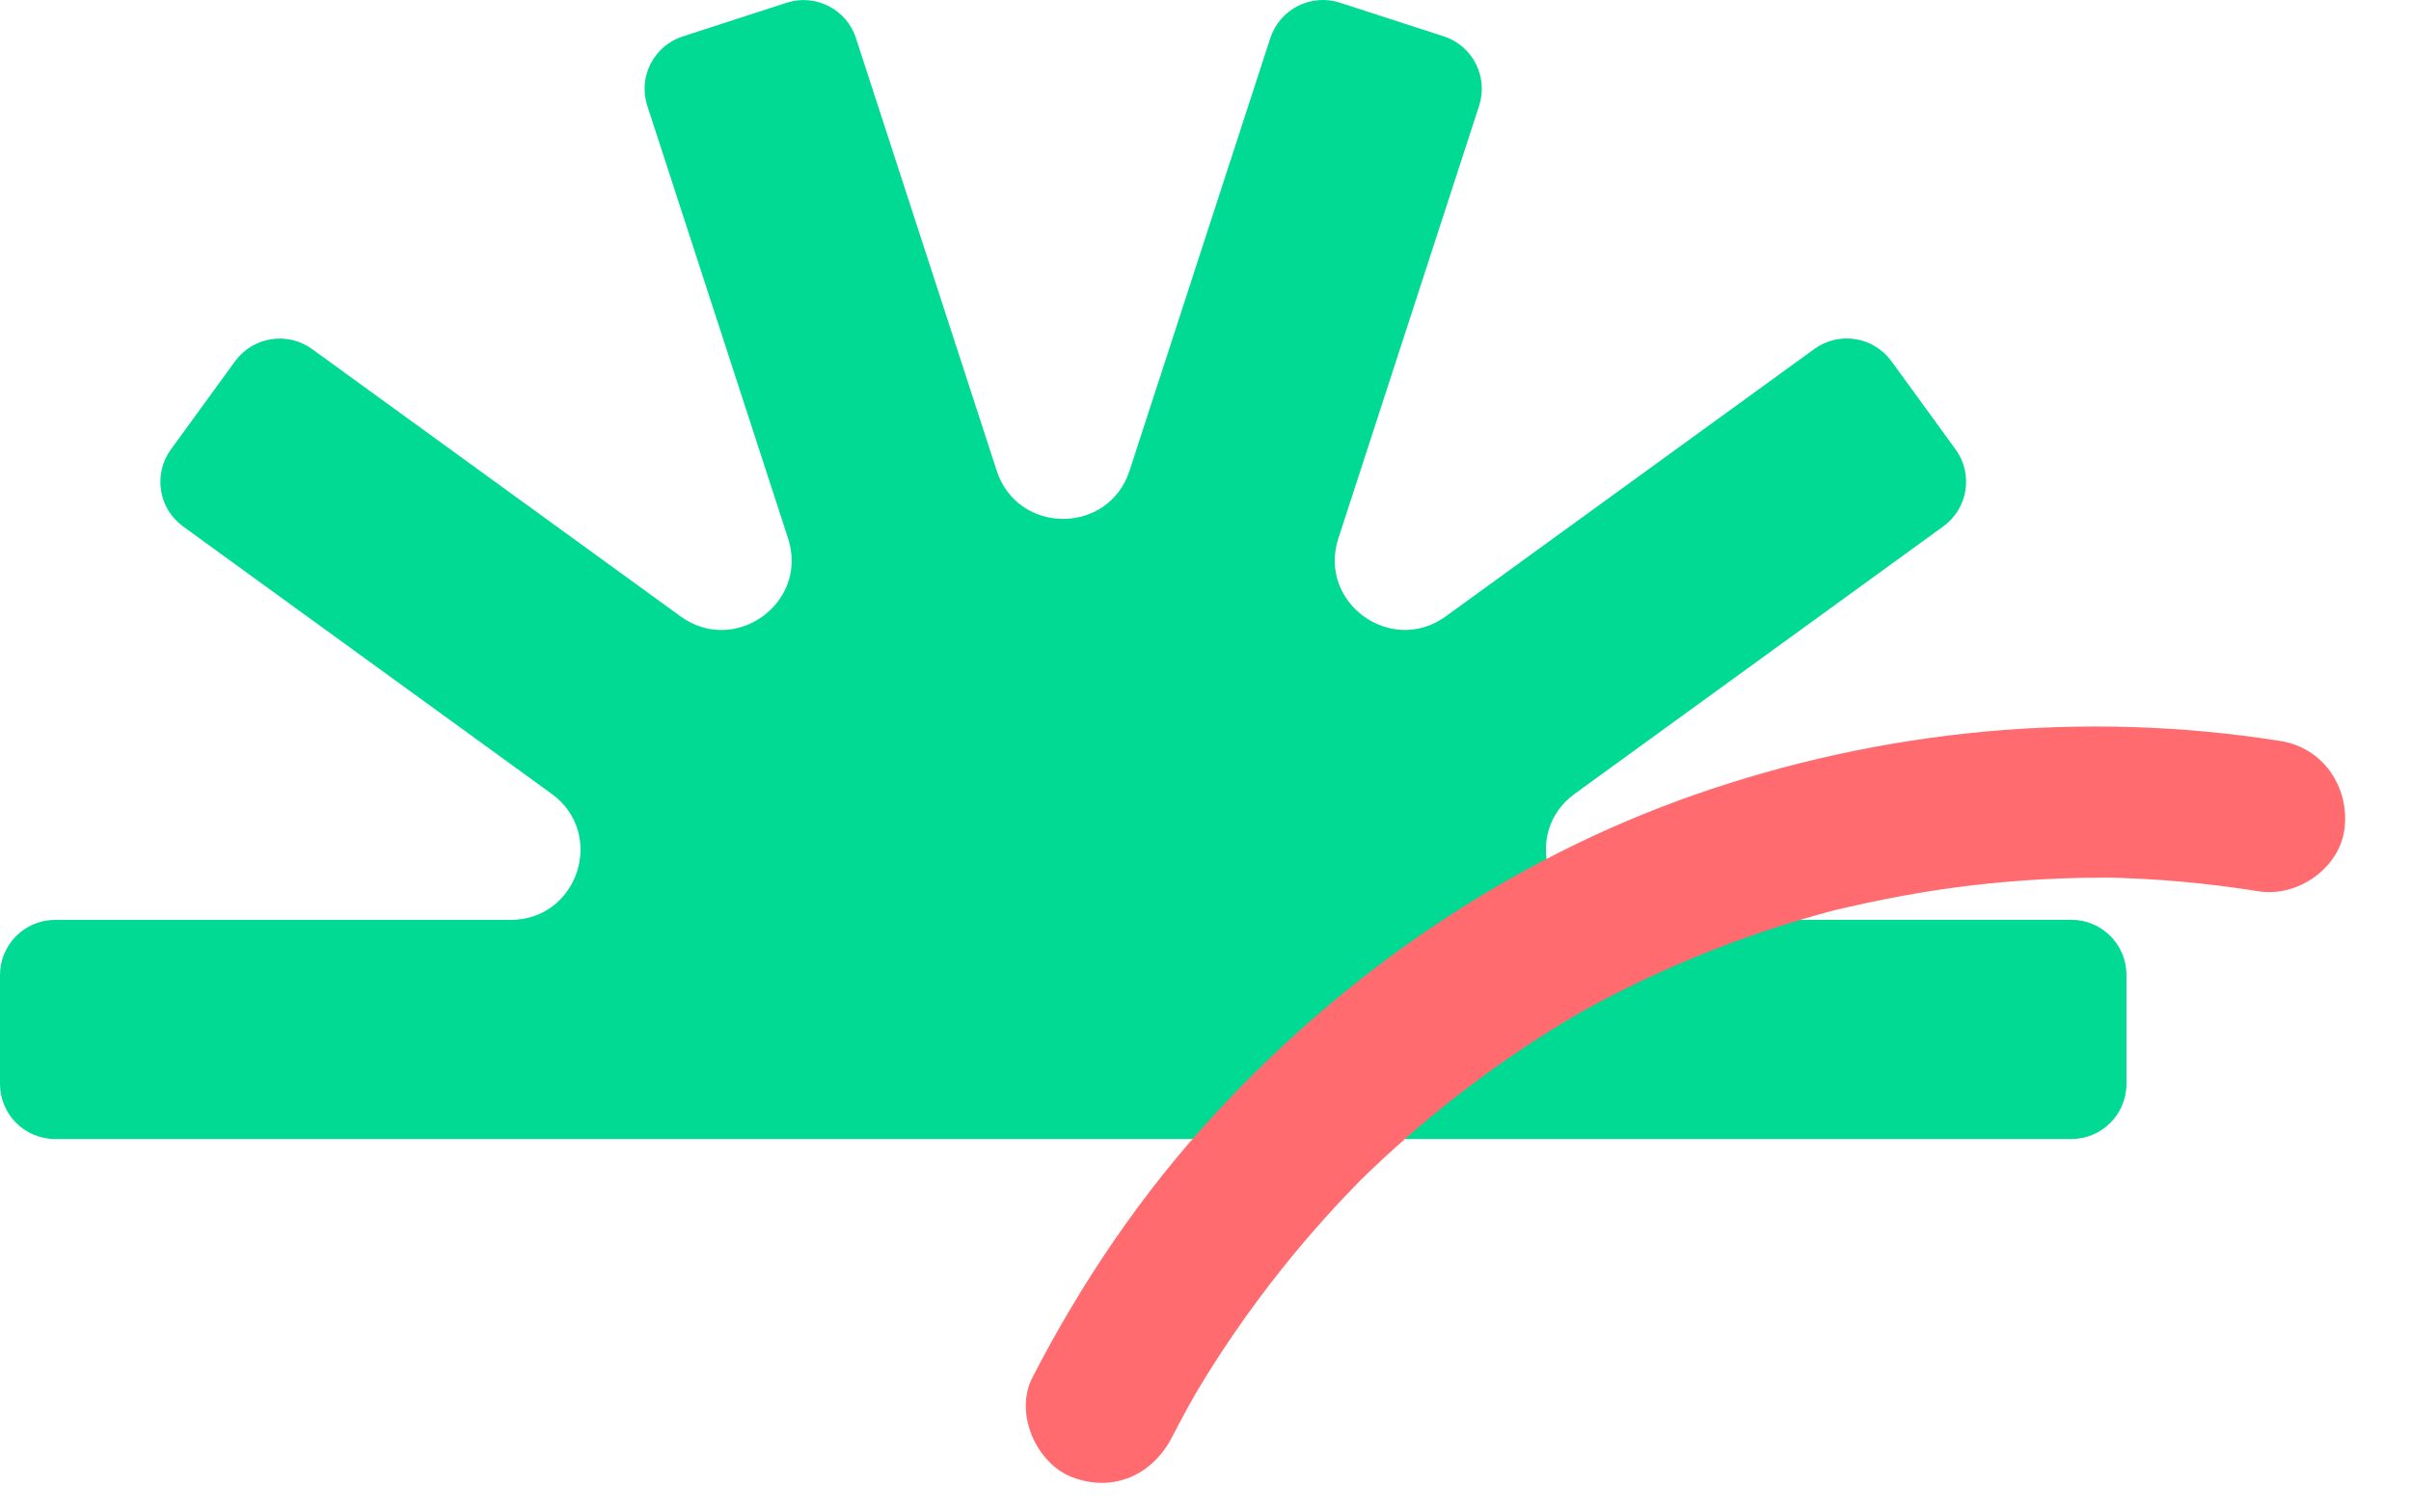 <svg width="330" height="207" viewBox="0 0 330 207" fill="none" xmlns="http://www.w3.org/2000/svg">
<path d="M173.869 5.222L154.602 64.44C151.739 73.227 139.287 73.227 136.424 64.44L117.157 5.222C115.874 1.262 111.611 -0.912 107.646 0.382L93.446 4.989C89.481 6.27 87.304 10.528 88.6 14.488L107.867 73.706C110.73 82.493 100.65 89.805 93.16 84.383L42.719 47.785C39.35 45.339 34.621 46.09 32.172 49.455L23.387 61.529C20.938 64.893 21.69 69.617 25.059 72.063L75.5 108.66C82.989 114.095 79.141 125.923 69.89 125.923L7.554 125.923C3.382 125.923 -1.16359e-06 129.301 -9.81442e-07 133.468L-3.29787e-07 148.376C-1.47641e-07 152.543 3.382 155.921 7.554 155.921L283.498 155.921C287.67 155.921 291.052 152.543 291.052 148.376L291.052 133.455C291.052 129.288 287.67 125.911 283.498 125.911L221.162 125.911C211.911 125.911 208.063 114.082 215.552 108.647L265.993 72.05C269.362 69.604 270.114 64.893 267.665 61.516L258.88 49.442C256.431 46.077 251.702 45.326 248.333 47.772L197.892 84.37C190.403 89.805 180.322 82.493 183.186 73.693L202.452 14.475C203.735 10.515 201.571 6.257 197.607 4.976L183.393 0.369C179.428 -0.912 175.165 1.249 173.882 5.209L173.869 5.222Z" fill="#00DA93"/>
<path d="M160.406 196.754C161.071 195.465 161.749 194.179 162.446 192.907C162.769 192.321 163.094 191.737 163.426 191.151C163.539 190.95 163.856 190.413 163.927 190.29C165.426 187.79 166.994 185.336 168.637 182.929C172.033 177.95 175.72 173.169 179.678 168.624C181.654 166.35 183.701 164.134 185.808 161.98C185.872 161.916 186.009 161.774 186.165 161.617C186.388 161.402 187.308 160.502 187.469 160.346C188.597 159.267 189.743 158.203 190.901 157.155C195.293 153.198 199.915 149.489 204.732 146.063C207.187 144.317 209.694 142.644 212.244 141.049C213.476 140.282 214.713 139.53 215.967 138.796C216.163 138.683 216.36 138.574 216.555 138.461C217.108 138.156 217.66 137.848 218.216 137.551C223.673 134.614 229.315 132.02 235.097 129.784C238.009 128.66 240.952 127.622 243.928 126.679C245.359 126.224 246.798 125.792 248.245 125.377C248.913 125.186 249.578 125.001 250.25 124.821C250.534 124.745 250.817 124.67 251.097 124.596C257.003 123.203 262.947 122.052 268.976 121.307C272.534 120.867 276.107 120.551 279.683 120.361C281.414 120.268 283.148 120.204 284.881 120.171C285.692 120.155 286.498 120.145 287.309 120.142C287.657 120.14 288.001 120.14 288.35 120.141C288.427 120.141 289.016 120.149 289.397 120.155C289.767 120.166 290.141 120.175 290.512 120.19C291.438 120.222 292.362 120.264 293.285 120.311C295.017 120.403 296.748 120.525 298.476 120.679C302.048 120.992 305.603 121.445 309.146 122.007C314.515 122.86 320.355 118.79 320.925 113.245C321.508 107.593 317.892 102.349 312.16 101.439C285.298 97.17 257.527 99.835 231.887 108.816C206.788 117.609 184.404 132.905 166.384 152.385C156.373 163.207 148.05 175.479 141.302 188.583C138.803 193.429 141.804 200.343 146.791 202.224C152.377 204.335 157.746 201.916 160.407 196.746L160.406 196.754Z" fill="#FF6B6F"/>
</svg>
